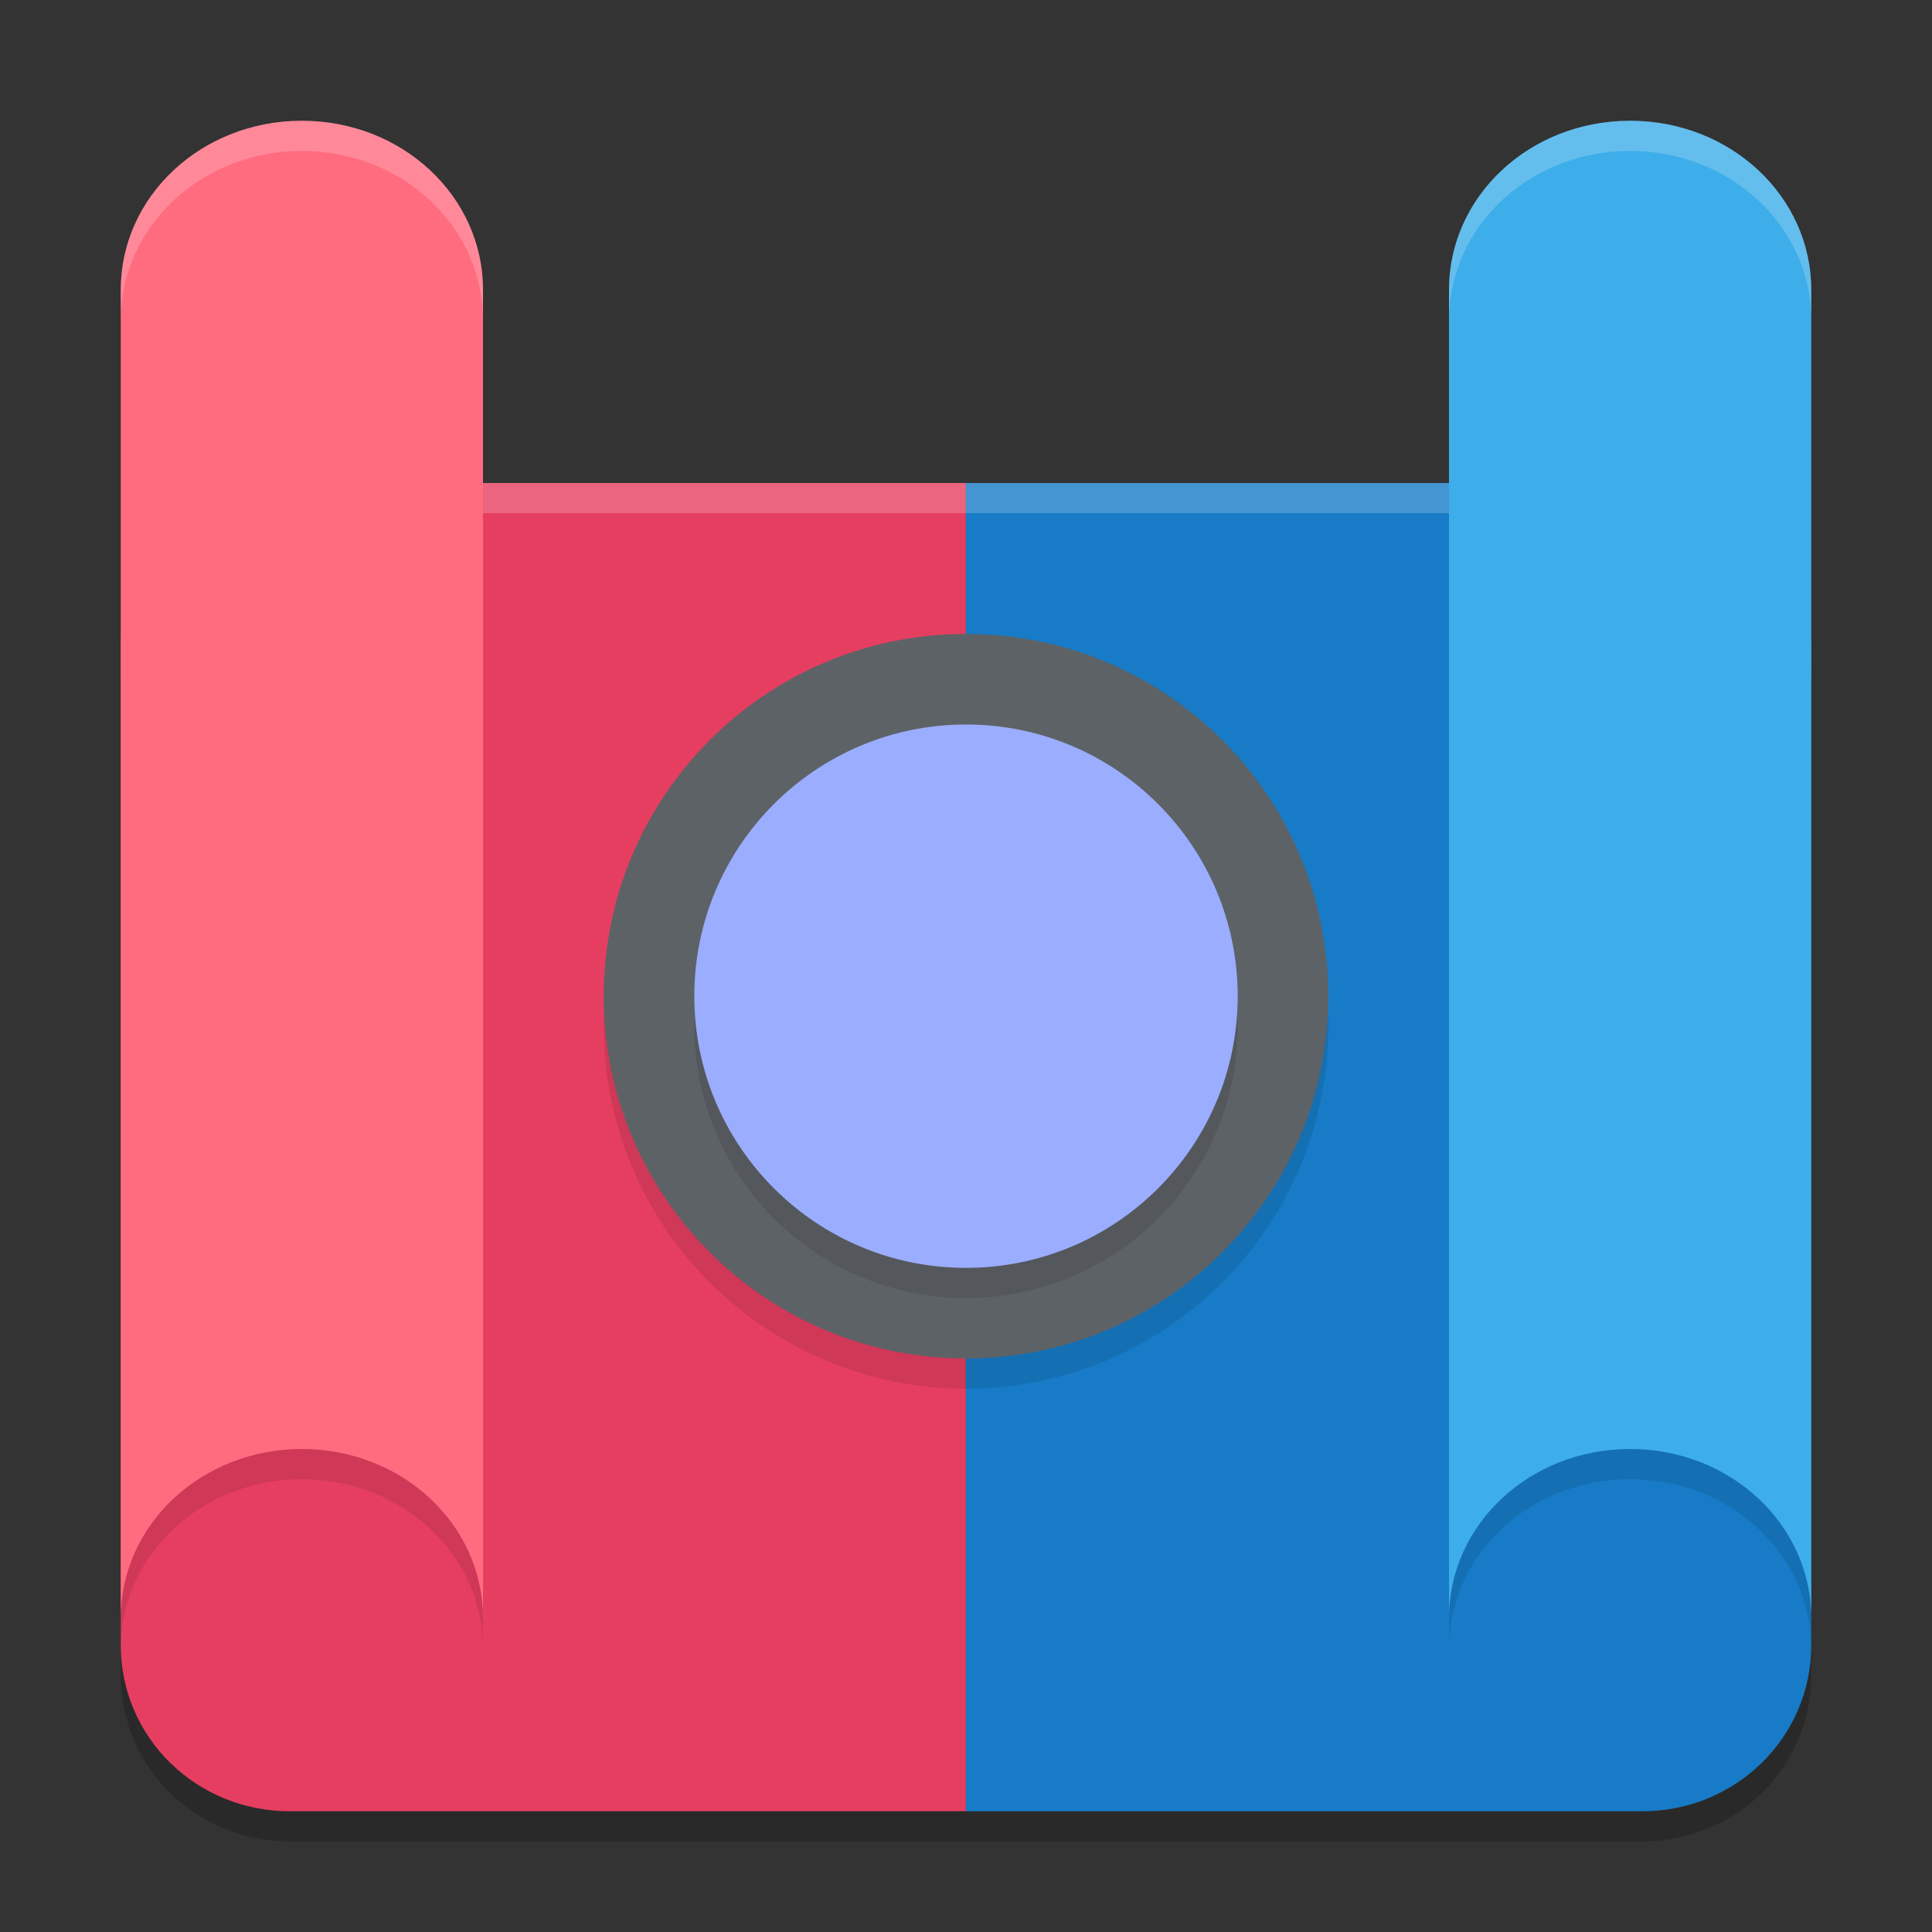 <svg xmlns="http://www.w3.org/2000/svg" width="64" height="64" version="1.1"><rect width="100%" height="100%" fill="#333333" stroke="none"/><defs>
<linearGradient id="ucPurpleBlue" x1="0%" y1="0%" x2="100%" y2="100%">
  <stop offset="0%" style="stop-color:#B794F4;stop-opacity:1"/>
  <stop offset="100%" style="stop-color:#4299E1;stop-opacity:1"/>
</linearGradient>
</defs>
 <path style="opacity:0.2" d="M 9.598,17 C 6.497,17 4,19.455 4,22.5 v 33 C 4,58.551 6.497,61 9.598,61 H 31.996 54.402 C 57.503,61 60,58.551 60,55.5 v -33 C 60,19.455 57.503,17 54.402,17 h -22.406 z"/>
 <path style="fill:#e63e60" d="M 9.599,16 C 6.499,16 4,18.455 4,21.5 v 33 C 4,57.551 6.499,60 9.599,60 H 31.997 V 16 Z m 0,0"/>
 <path style="fill:#177bc7" d="M 31.997,16 V 60 H 54.401 C 57.501,60 60,57.551 60,54.5 v -33 C 60,18.455 57.501,16 54.401,16 Z m 0,0"/>
 <path style="opacity:0.2;fill:#ffffff" d="M 9.598 16 C 6.497 16 4 18.455 4 21.5 L 4 22.5 C 4 19.455 6.497 17 9.598 17 L 31.996 17 L 54.402 17 C 57.503 17 60 19.455 60 22.5 L 60 21.5 C 60 18.455 57.503 16 54.402 16 L 31.996 16 L 9.598 16 z"/>
 <path style="opacity:0.1" d="m 32,22 c -6.627,0 -12,5.373 -12,12 0,6.627 5.373,12 12,12 6.633,0 12,-5.373 12,-12 0,-6.627 -5.367,-12 -12,-12 z"/>
 <path style="fill:#5d6266" d="m 32,21 c -6.627,0 -12,5.373 -12,12 0,6.627 5.373,12 12,12 6.633,0 12,-5.373 12,-12 0,-6.627 -5.367,-12 -12,-12 z"/>
 <circle style="opacity:0.1" cx="32" cy="34" r="9"/>
 <circle style="fill:#9badff" cx="32" cy="33" r="9"/>
 <path style="opacity:0.1" d="M 10,5 C 6.678,5 4,7.501 4,10.602 v 44 C 4,51.501 6.678,49 10,49 c 3.322,0 6,2.501 6,5.602 v -44 C 16,7.501 13.322,5 10,5 Z m 44,0 c -3.328,0 -6,2.501 -6,5.602 v 44 C 48,51.501 50.672,49 54,49 c 3.322,0 6,2.501 6,5.602 v -44 C 60,7.501 57.322,5 54,5 Z"/>
 <path style="fill:#3daee9" d="M 54,4 C 50.672,4 48,6.499 48,9.6 v 44 C 48,50.499 50.672,48 54,48 57.322,48 60,50.499 60,53.6 V 9.6 C 60,6.499 57.322,4 54,4 Z"/>
 <path style="fill:#ff6c7f" d="M 10,4 C 6.678,4 4,6.499 4,9.6 v 44 C 4,50.499 6.678,48 10,48 13.322,48 16,50.499 16,53.6 V 9.6 C 16,6.499 13.322,4 10,4 Z"/>
 <path style="opacity:0.2;fill:#ffffff" d="M 10 4 C 6.678 4 4 6.501 4 9.602 L 4 10.602 C 4 7.501 6.678 5 10 5 C 13.322 5 16 7.501 16 10.602 L 16 9.602 C 16 6.501 13.322 4 10 4 z M 54 4 C 50.672 4 48 6.501 48 9.602 L 48 10.602 C 48 7.501 50.672 5 54 5 C 57.322 5 60 7.501 60 10.602 L 60 9.602 C 60 6.501 57.322 4 54 4 z"/>
</svg>
